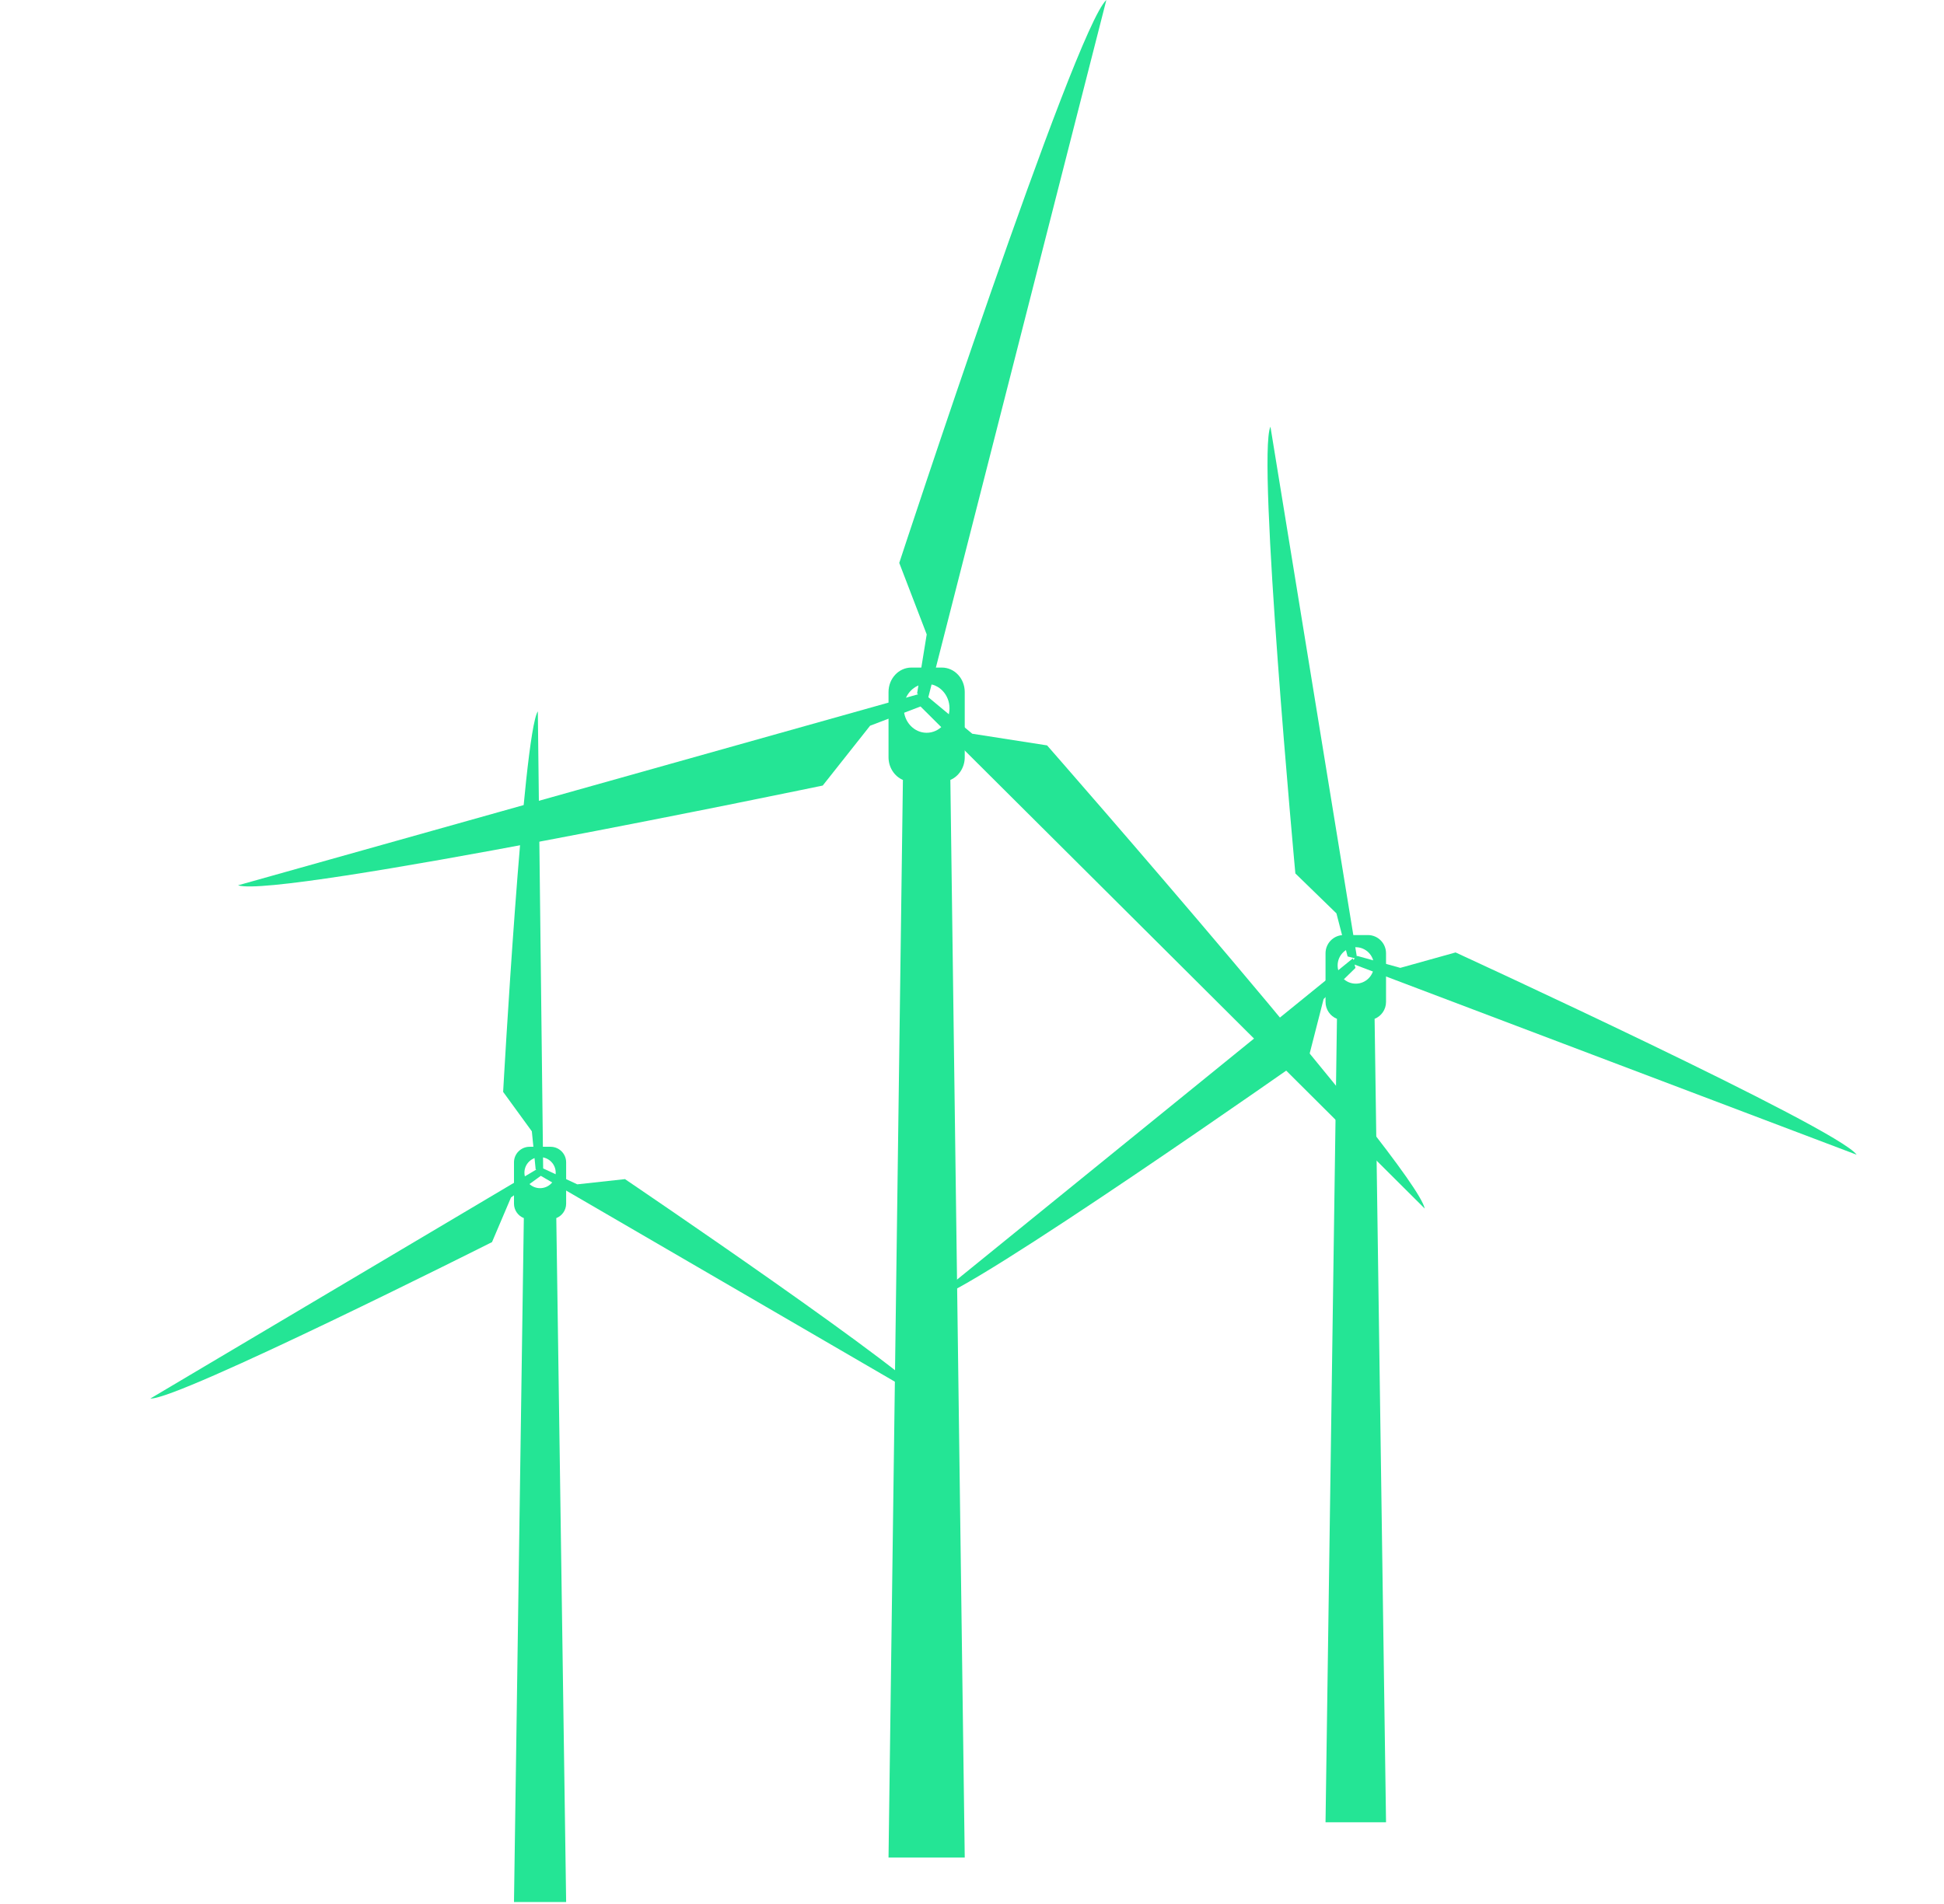 <svg width="98" height="96" viewBox="0 0 98 96" fill="none" xmlns="http://www.w3.org/2000/svg">
<path fill-rule="evenodd" clip-rule="evenodd" d="M28.54 95.901H25.911L26.407 61.417C26.116 61.302 25.911 61.02 25.911 60.69V58.604C25.911 58.172 26.264 57.821 26.7 57.821H27.751C28.187 57.821 28.54 58.172 28.54 58.604V60.69C28.54 61.02 28.334 61.302 28.044 61.417L28.54 95.901ZM27.225 59.908C27.661 59.908 28.014 59.557 28.014 59.125C28.014 58.693 27.661 58.343 27.225 58.343C26.79 58.343 26.437 58.693 26.437 59.125C26.437 59.557 26.79 59.908 27.225 59.908Z" fill="#24E595"/>
<path fill-rule="evenodd" clip-rule="evenodd" d="M27.003 58.954L26.811 57.042L25.364 55.053C25.364 55.053 26.366 37.007 27.113 35.866L27.381 58.913L29.102 59.715L31.506 59.452C31.506 59.452 46.376 69.514 46.98 70.752L27.263 59.286L25.761 60.376L24.803 62.628C24.803 62.628 8.931 70.613 7.58 70.515L27.037 58.969L27.003 58.954Z" fill="#24E595"/>
<path fill-rule="evenodd" clip-rule="evenodd" d="M69.872 91.88H66.822L67.398 51.37C67.061 51.235 66.822 50.904 66.822 50.517V48.065C66.822 47.558 67.232 47.146 67.737 47.146H68.957C69.462 47.146 69.872 47.558 69.872 48.065V50.517C69.872 50.904 69.634 51.235 69.296 51.37L69.872 91.88ZM68.347 49.597C68.852 49.597 69.262 49.186 69.262 48.678C69.262 48.17 68.852 47.759 68.347 47.759C67.842 47.759 67.432 48.17 67.432 48.678C67.432 49.186 67.842 49.597 68.347 49.597Z" fill="#24E595"/>
<path fill-rule="evenodd" clip-rule="evenodd" d="M68.422 48.198L70.592 48.8L73.377 48.023C73.377 48.023 92.666 56.89 93.596 58.221L68.285 48.634L68.332 48.803L66.725 50.372L66.011 53.163C66.011 53.163 48.669 65.355 47.047 65.49L68.199 48.322L68.221 48.401L68.301 48.32L67.934 48.224L67.372 46.053L65.301 44.039C65.301 44.039 63.354 22.98 64.045 21.514L68.398 48.222L68.422 48.198Z" fill="#24E595"/>
<path fill-rule="evenodd" clip-rule="evenodd" d="M48.634 93.66H44.792L45.517 39.325C45.092 39.143 44.792 38.699 44.792 38.18V34.892C44.792 34.211 45.308 33.659 45.945 33.659H47.482C48.118 33.659 48.634 34.211 48.634 34.892V38.18C48.634 38.699 48.334 39.143 47.909 39.325L48.634 93.66ZM46.713 36.947C47.35 36.947 47.866 36.395 47.866 35.714C47.866 35.033 47.35 34.481 46.713 34.481C46.077 34.481 45.56 35.033 45.56 35.714C45.56 36.395 46.077 36.947 46.713 36.947Z" fill="#24E595"/>
<path fill-rule="evenodd" clip-rule="evenodd" d="M46.233 34.964L46.717 31.987L45.333 28.383C45.333 28.383 54.178 1.426 55.773 0L46.798 35.154L49.013 36.995L52.785 37.583C52.785 37.583 71.4 58.823 71.822 60.936L46.405 35.621L43.863 36.591L41.475 39.608C41.475 39.608 14.015 45.324 11.999 44.638L46.284 35.006L46.233 34.964Z" fill="#24E595"/>
</svg>

